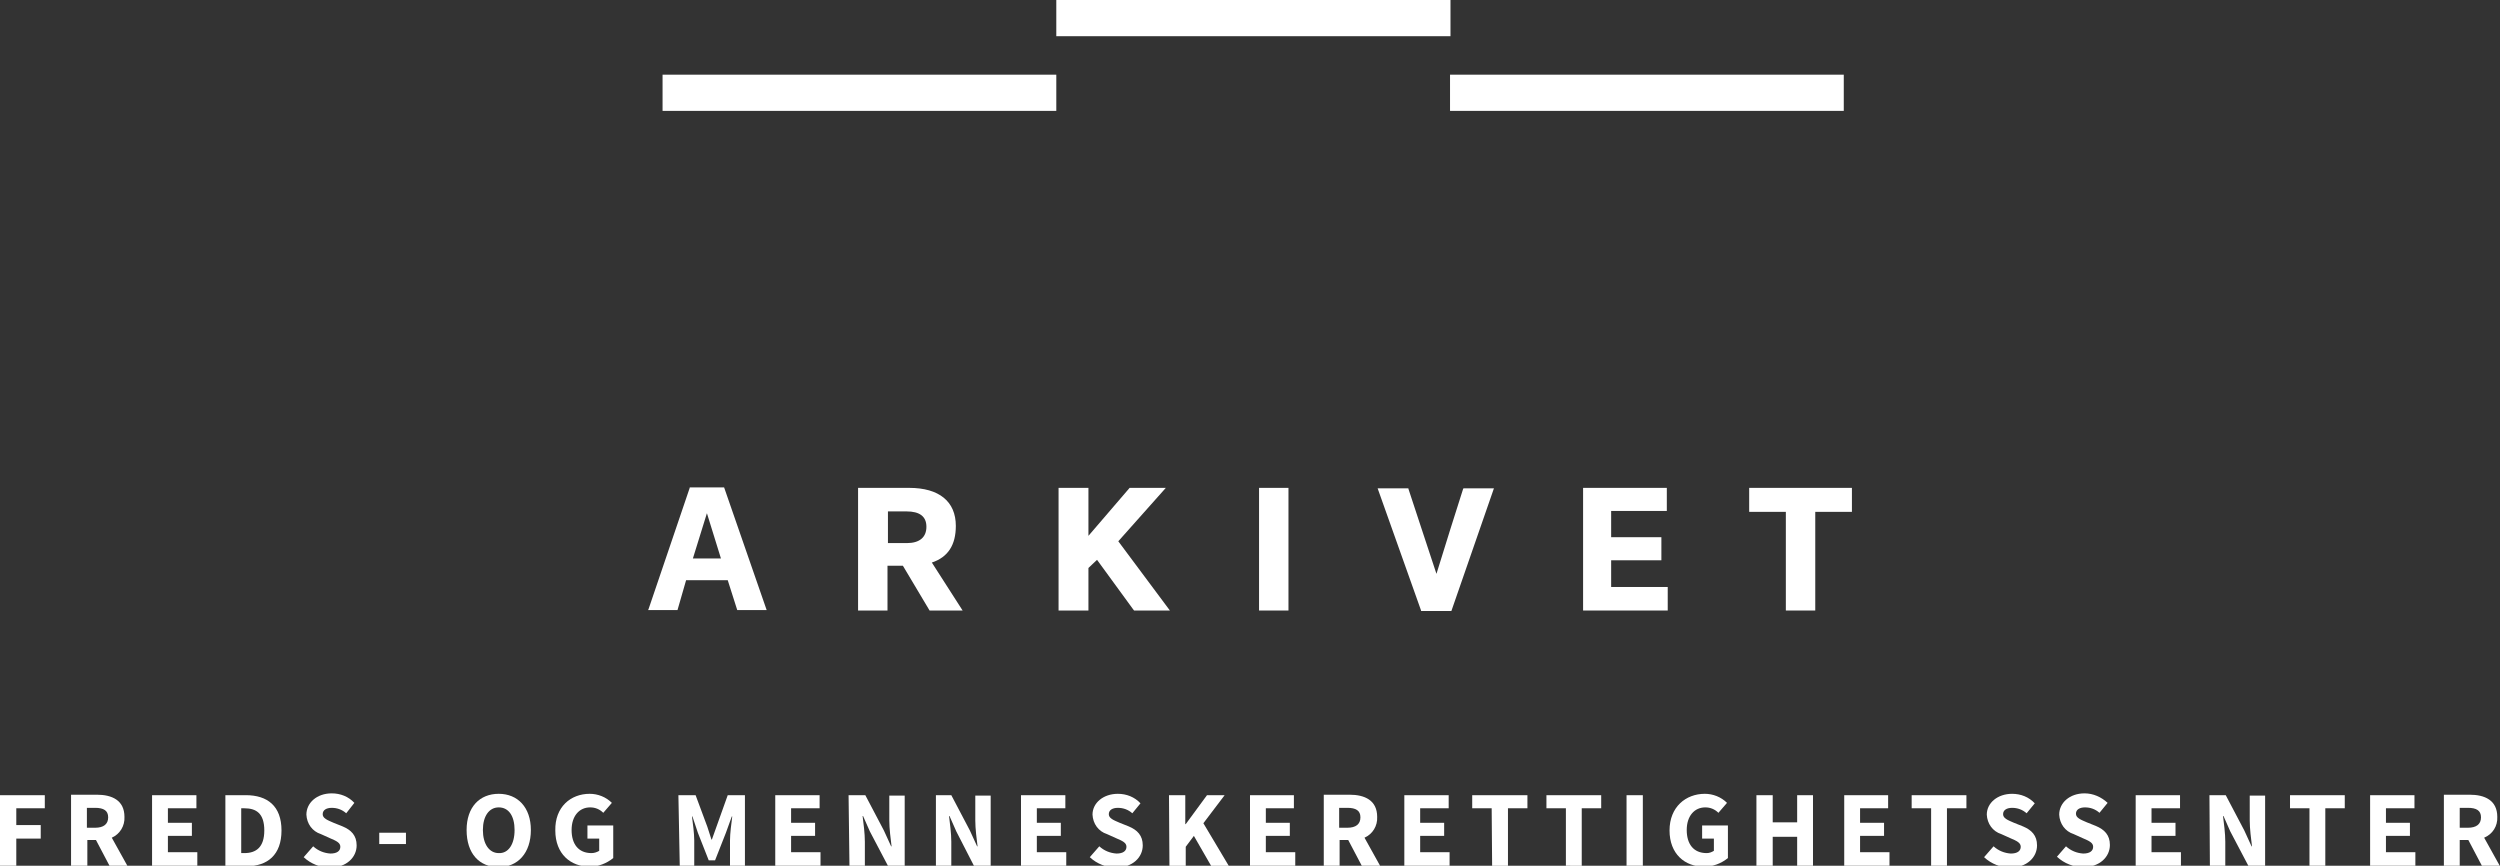 <?xml version="1.0" encoding="utf-8"?>
<!-- Generator: Adobe Illustrator 25.4.1, SVG Export Plug-In . SVG Version: 6.00 Build 0)  -->
<svg version="1.1" id="Layer_1" xmlns="http://www.w3.org/2000/svg" xmlns:xlink="http://www.w3.org/1999/xlink" x="0px" y="0px"
	 viewBox="0 0 552.4 191.3" style="enable-background:new 0 0 552.4 191.3;" xml:space="preserve">
<rect x="0" y="0" width="552.4" height="191.3" fill="#333333" stroke="none"/>
<style type="text/css">
	.st0{fill:#FFFFFF;}
</style>
<g>
	<g id="Layer_2_00000180365146328878859120000015501189214067812497_">
		<g id="Layer_1-2">
			<rect x="233.4" class="st0" width="87.1" height="8"/>
			<rect x="146.4" y="16.5" class="st0" width="87" height="8"/>
			<rect x="320.4" y="16.5" class="st0" width="87" height="8"/>
			<path class="st0" d="M152.4,107.8l-9.1,26.8l-0.1,0.2h6.5l1.9-6.6h9.2l2.1,6.6h6.5l-9.4-27.1H152.4z M159.3,123.4h-6.2l3.1-10
				L159.3,123.4z"/>
			<path class="st0" d="M211.2,116.2c0-5.4-3.7-8.4-10.3-8.4h-11.3v27.1h6.5v-9.9h3.4l5.9,9.9h7.3l-6.8-10.6
				C209.5,123.1,211.2,120.4,211.2,116.2z M204.7,116.4c0,2.3-1.5,3.6-4.3,3.6h-4.2v-7h4.1C203.2,113,204.7,114.1,204.7,116.4z"/>
			<polygon class="st0" points="257.6,107.8 249.6,107.8 240.5,118.4 240.5,107.8 233.9,107.8 233.9,134.9 240.5,134.9 240.5,125.5 
				242.4,123.7 250.5,134.8 250.6,134.9 258.5,134.9 247.1,119.6 			"/>
			<rect x="278.2" y="107.8" class="st0" width="6.5" height="27.1"/>
			<path class="st0" d="M323.3,108c-0.6,1.8-5,15.8-5.9,18.8c-1-3.1-6-18.1-6.2-18.8v-0.1h-6.8l9.6,27v0.1h6.7l9.4-27.1h-6.7
				L323.3,108z"/>
			<polygon class="st0" points="356,123.8 367.1,123.8 367.1,118.7 356,118.7 356,112.9 368.3,112.9 368.3,107.8 349.8,107.8 
				349.8,134.9 368.5,134.9 368.5,129.7 356,129.7 			"/>
			<polygon class="st0" points="386.5,107.8 386.5,113.1 394.6,113.1 394.6,134.9 401.1,134.9 401.1,113.1 409.2,113.1 409.2,107.8 
							"/>
		</g>
	</g>
	<g id="Layer_2_00000060734648436678844970000002182604099962825601_">
		<g id="Layer_1-2_00000137112406243279490430000007221272312572555697_">
			<path class="st0" d="M0,175.7h9.9v2.9H3.6v3.7H9v3H3.6v6.1H0V175.7z"/>
			<path class="st0" d="M24.2,191.3l-3-5.7h-1.9v5.7h-3.6v-15.7h5.7c3.3,0,6.1,1.2,6.1,4.9c0.1,2-1,3.8-2.8,4.6l3.5,6.3L24.2,191.3z
				 M19.2,182.9h1.8c1.9,0,2.9-0.8,2.9-2.3c0-1.5-1-2.1-2.9-2.1h-1.8V182.9z"/>
			<path class="st0" d="M33.6,175.7h9.8v2.9h-6.3v3.2h5.3v2.9h-5.3v3.6h6.5v3h-10V175.7z"/>
			<path class="st0" d="M49.8,175.7h4.5c4.8,0,7.9,2.4,7.9,7.8s-3.1,7.9-7.7,7.9h-4.7V175.7z M54,188.5c2.6,0,4.4-1.3,4.4-5
				c0-3.8-1.8-4.9-4.4-4.9h-0.7v9.9H54z"/>
			<path class="st0" d="M69.2,187c1.1,1,2.4,1.5,3.8,1.6c1.5,0,2.2-0.6,2.2-1.5c0-0.9-0.9-1.3-2.3-1.9l-2-0.9
				c-1.9-0.6-3.1-2.3-3.2-4.3c0-2.6,2.3-4.7,5.6-4.7c1.9,0,3.7,0.7,5,2.1l-1.8,2.3c-0.9-0.8-2-1.2-3.2-1.2c-1.2,0-2,0.5-2,1.4
				c0,0.9,1,1.3,2.4,1.9l2,0.8c1.9,0.8,3.1,2,3.1,4.2c0,2.6-2.2,4.9-5.9,4.9c-2.1,0-4.2-0.8-5.8-2.3L69.2,187z"/>
			<path class="st0" d="M83.8,184h5.9v2.5h-5.9V184z"/>
			<path class="st0" d="M103.1,183.4c0-5.1,2.9-8,7.1-8s7.1,3,7.1,8c0,5.1-2.9,8.2-7.1,8.2C105.9,191.6,103.1,188.6,103.1,183.4z
				 M113.7,183.4c0-3.1-1.3-5-3.5-5c-2.1,0-3.5,1.9-3.5,5s1.4,5.1,3.5,5.1C112.3,188.6,113.7,186.6,113.7,183.4z"/>
			<path class="st0" d="M130.3,175.4c1.8,0,3.6,0.7,4.9,2l-1.9,2.2c-0.8-0.8-1.8-1.2-2.9-1.2c-2.4,0-4.1,1.9-4.1,5
				c0,3.1,1.5,5.1,4.4,5.1c0.6,0,1.2-0.2,1.7-0.5v-2.7h-2.6v-2.9h5.7v7.2c-1.5,1.2-3.3,1.9-5.2,1.9c-4.2,0-7.6-2.8-7.6-8
				C122.6,178.3,126.1,175.4,130.3,175.4z"/>
			<path class="st0" d="M149.9,175.7h3.8l2.6,7l0.9,2.8h0.1l1-2.8l2.5-7h3.8v15.7h-3.3v-5.7c0-1.5,0.3-3.8,0.5-5.3h-0.1l-1.3,3.6
				l-2.4,6.1h-1.4l-2.4-6.1l-1.2-3.6h-0.1c0.2,1.5,0.5,3.8,0.5,5.3v5.7h-3.2L149.9,175.7z"/>
			<path class="st0" d="M171.3,175.7h9.8v2.9h-6.3v3.2h5.3v2.9h-5.3v3.6h6.5v3h-10V175.7z"/>
			<path class="st0" d="M187.5,175.7h3.7l4.1,7.8l1.6,3.5h0.1c-0.2-1.6-0.5-3.9-0.5-5.7v-5.5h3.4v15.7h-3.6l-4.1-7.8l-1.5-3.4h-0.1
				c0.2,1.7,0.5,3.8,0.5,5.7v5.5h-3.4L187.5,175.7z"/>
			<path class="st0" d="M206.6,175.7h3.6l4.1,7.8l1.6,3.5h0.1c-0.2-1.6-0.5-3.9-0.5-5.7v-5.5h3.4v15.7h-3.6l-4-7.8l-1.5-3.4h-0.1
				c0.2,1.7,0.5,3.8,0.5,5.7v5.5h-3.4V175.7z"/>
			<path class="st0" d="M225.6,175.7h9.8v2.9h-6.3v3.2h5.3v2.9h-5.3v3.6h6.5v3h-10V175.7z"/>
			<path class="st0" d="M242.9,187c1.1,1,2.4,1.5,3.8,1.6c1.5,0,2.2-0.6,2.2-1.5c0-0.9-0.9-1.3-2.3-1.9l-2-0.9
				c-1.9-0.6-3.1-2.3-3.2-4.3c0-2.6,2.4-4.6,5.6-4.6c1.9,0,3.7,0.7,5,2.1l-1.8,2.2c-0.9-0.8-2-1.2-3.2-1.2c-1.2,0-2,0.5-2,1.4
				c0,0.9,1,1.3,2.4,1.9l2,0.8c1.9,0.8,3.1,2,3.1,4.2c0,2.6-2.2,4.9-5.9,4.9c-2.1,0-4.2-0.8-5.8-2.3L242.9,187z"/>
			<path class="st0" d="M258.3,175.7h3.6v6.4h0.1l4.7-6.4h3.9l-4.7,6.2l5.6,9.4h-3.9l-3.8-6.6l-1.8,2.4v4.2h-3.6L258.3,175.7z"/>
			<path class="st0" d="M276.1,175.7h9.8v2.9h-6.2v3.2h5.3v2.9h-5.3v3.6h6.5v3h-10V175.7z"/>
			<path class="st0" d="M300.9,191.3l-3-5.7h-1.9v5.7h-3.5v-15.7h5.7c3.3,0,6.1,1.2,6.1,4.9c0.1,2-1,3.8-2.8,4.6l3.5,6.3
				L300.9,191.3z M295.9,182.9h1.8c1.9,0,2.9-0.8,2.9-2.3c0-1.5-1-2.1-2.9-2.1h-1.8V182.9z"/>
			<path class="st0" d="M310.3,175.7h9.8v2.9h-6.3v3.2h5.3v2.9h-5.3v3.6h6.5v3h-10V175.7z"/>
			<path class="st0" d="M329.6,178.6h-4.3v-2.9h12.2v2.9h-4.3v12.7h-3.5L329.6,178.6z"/>
			<path class="st0" d="M346,178.6h-4.3v-2.9h12.1v2.9h-4.3v12.7H346V178.6z"/>
			<path class="st0" d="M359.4,175.7h3.6v15.7h-3.6V175.7z"/>
			<path class="st0" d="M376.7,175.4c1.8,0,3.6,0.7,4.9,2l-1.9,2.2c-0.8-0.8-1.8-1.2-2.9-1.2c-2.4,0-4.1,1.9-4.1,5
				c0,3.1,1.5,5.1,4.4,5.1c0.6,0,1.1-0.2,1.6-0.5v-2.7h-2.6v-2.9h5.7v7.2c-1.5,1.2-3.3,1.9-5.3,1.9c-4.2,0-7.6-2.8-7.6-8
				S372.5,175.4,376.7,175.4z"/>
			<path class="st0" d="M388.1,175.7h3.6v6h5.4v-6h3.5v15.7h-3.5v-6.5h-5.4v6.5h-3.6V175.7z"/>
			<path class="st0" d="M407.4,175.7h9.8v2.9H411v3.2h5.3v2.9H411v3.6h6.5v3h-10V175.7z"/>
			<path class="st0" d="M426.7,178.6h-4.3v-2.9h12.1v2.9h-4.3v12.7h-3.5V178.6z"/>
			<path class="st0" d="M440.5,187c1.1,1,2.4,1.5,3.8,1.6c1.5,0,2.2-0.6,2.2-1.5c0-0.9-0.9-1.3-2.3-1.9l-2-0.9
				c-1.9-0.6-3.1-2.3-3.2-4.3c0-2.6,2.4-4.6,5.6-4.6c1.9,0,3.7,0.7,5,2.1l-1.8,2.2c-0.9-0.8-2-1.2-3.2-1.2c-1.2,0-2,0.5-2,1.4
				c0,0.9,1,1.3,2.4,1.9l2,0.8c1.9,0.8,3.1,2,3.1,4.2c0,2.6-2.2,4.9-5.9,4.9c-2.1,0-4.2-0.8-5.8-2.3L440.5,187z"/>
			<path class="st0" d="M456.5,187c1.1,1,2.4,1.5,3.8,1.6c1.5,0,2.2-0.6,2.2-1.5c0-0.9-0.9-1.3-2.3-1.9l-2-0.9
				c-1.9-0.6-3.1-2.3-3.2-4.3c0-2.6,2.3-4.7,5.6-4.7c1.9,0,3.7,0.8,5.1,2.1l-1.8,2.2c-0.9-0.8-2-1.2-3.2-1.2c-1.2,0-2,0.5-2,1.4
				c0,0.9,1,1.3,2.4,1.9l2,0.8c1.9,0.8,3.1,2,3.1,4.2c0,2.6-2.2,4.9-5.9,4.9c-2.1,0-4.2-0.8-5.8-2.3L456.5,187z"/>
			<path class="st0" d="M471.9,175.7h9.8v2.9h-6.3v3.2h5.3v2.9h-5.3v3.6h6.5v3h-10V175.7z"/>
			<path class="st0" d="M488.2,175.7h3.6l4.1,7.8l1.6,3.5h0.1c-0.2-1.6-0.5-3.9-0.5-5.7v-5.5h3.4v15.7h-3.6l-4.1-7.8l-1.5-3.4h-0.1
				c0.2,1.7,0.5,3.8,0.5,5.7v5.5h-3.4L488.2,175.7z"/>
			<path class="st0" d="M510.3,178.6H506v-2.9h12.1v2.9h-4.3v12.7h-3.5V178.6z"/>
			<path class="st0" d="M523.7,175.7h9.8v2.9h-6.3v3.2h5.3v2.9h-5.3v3.6h6.5v3h-10V175.7z"/>
			<path class="st0" d="M548.4,191.3l-3-5.7h-1.9v5.7H540v-15.7h5.7c3.3,0,6.1,1.2,6.1,4.9c0.1,2-1,3.8-2.9,4.6l3.5,6.3L548.4,191.3
				z M543.5,182.9h1.8c1.9,0,2.9-0.8,2.9-2.3c0-1.5-1-2.1-2.9-2.1h-1.8V182.9z"/>
		</g>
	</g>
</g>
</svg>
